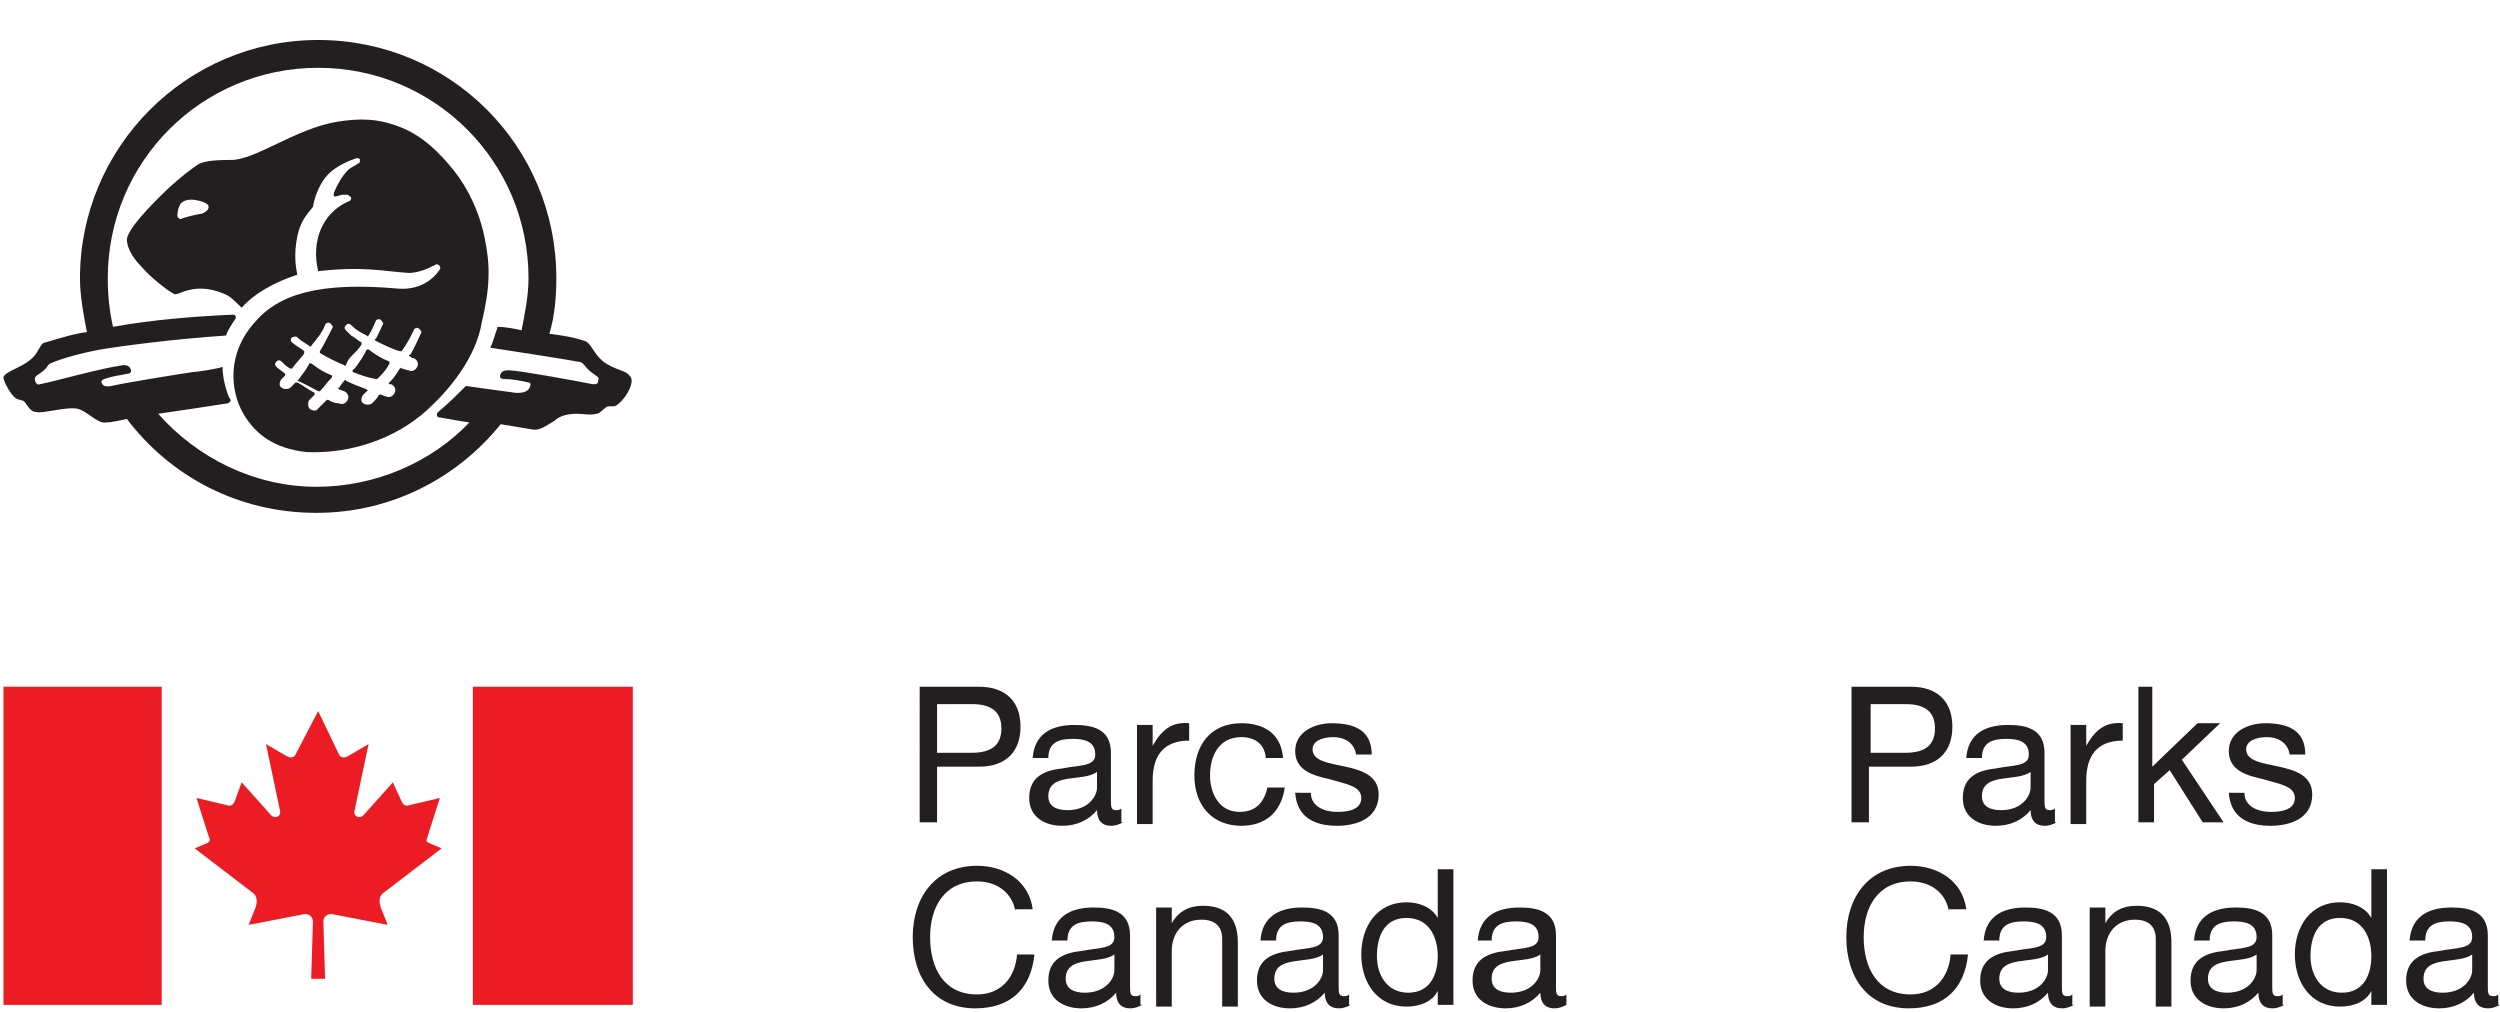 <?xml version="1.0" encoding="utf-8"?>
<!-- Generator: Adobe Illustrator 19.2.1, SVG Export Plug-In . SVG Version: 6.00 Build 0)  -->
<svg version="1.1" id="Layer_1" xmlns="http://www.w3.org/2000/svg" xmlns:xlink="http://www.w3.org/1999/xlink" x="0px" y="0px"
	 viewBox="0 0 143.8 58.2" style="enable-background:new 0 0 143.8 58.2;" xml:space="preserve">
<style type="text/css">
	.st0{fill:#231F20;}
	.st1{fill:#EC1C24;}
</style>
<title>logo-parcs-canada</title>
<g>
	<g>
		<path class="st0" d="M17.1,21.9c0.3,0.1,1,0.5,1.2,0.6c0,0,0.1,0,0.1,0c0.3-0.3,0.4-0.5,0.7-0.8c0,0,0-0.1,0-0.1
			c-0.5-0.2-0.8-0.4-1.2-0.7c0,0-0.1,0-0.1,0c-0.2,0.4-0.4,0.6-0.6,0.9C17.1,21.9,17.1,21.9,17.1,21.9"/>
		<path class="st0" d="M20.3,21.4c0.5,0.2,0.8,0.3,1.3,0.4c0,0,0.1,0,0.1,0c0.3-0.3,0.4-0.4,0.6-0.7c0-0.1,0.1-0.1,0.1-0.2
			c0,0,0-0.1,0-0.1c-0.5-0.2-0.8-0.4-1.2-0.7c0,0-0.1,0-0.1,0c-0.2,0.4-0.4,0.7-0.7,1.1C20.2,21.3,20.3,21.4,20.3,21.4"/>
		<path class="st0" d="M19.8,21.9c0,0,0.1-0.1,0.1,0c0.4,0.2,0.7,0.3,1.2,0.5c0,0,0.1,0.1,0,0.1c-0.1,0.1-0.1,0.1-0.2,0.2
			c-0.1,0.1-0.2,0.4,0,0.5c0.1,0.1,0.4,0.1,0.5,0c0.2-0.2,0.3-0.3,0.4-0.5c0,0,0.1,0,0.1,0c0.1,0,0.2,0.1,0.3,0.1
			c0.2,0.1,0.4,0,0.5-0.2c0.1-0.2,0-0.4-0.2-0.5c0,0-0.1,0-0.1,0c0,0-0.1-0.1,0-0.1c0.3-0.3,0.4-0.5,0.6-0.8c0,0,0.1-0.1,0.1,0
			c0.1,0,0.3,0.1,0.4,0.1c0.2,0.1,0.4,0,0.5-0.2c0.1-0.2,0-0.4-0.2-0.5c-0.1,0-0.1,0-0.2-0.1c-0.1,0-0.1-0.1,0-0.1
			c0.2-0.3,0.5-1,0.6-1.2c0.1-0.1,0-0.2-0.1-0.3c-0.1-0.1-0.3,0-0.3,0.1c-0.2,0.4-0.4,0.8-0.7,1.2c0,0-0.1,0-0.1,0
			c-0.4-0.1-1-0.4-1.4-0.6c0,0-0.1-0.1,0-0.1c0.1-0.1,0.3-0.6,0.4-0.8c0.1-0.1,0-0.2-0.1-0.3c-0.1-0.1-0.3,0-0.3,0.1
			c-0.1,0.2-0.2,0.5-0.4,0.8c0,0-0.1,0.1-0.1,0c-0.4-0.2-0.6-0.3-0.9-0.6c-0.1-0.1-0.2-0.1-0.3,0c-0.1,0.1-0.1,0.2,0,0.3
			c0.1,0.1,0.2,0.2,0.3,0.3c0.2,0.1,0.4,0.3,0.6,0.4c0,0,0,0.1,0,0.1c-0.1,0.2-0.3,0.4-0.5,0.6c-0.2,0.2-0.3,0.3-0.4,0.6
			c0,0-0.1,0.1-0.1,0c-0.3-0.1-1.1-0.5-1.4-0.7c0,0,0-0.1,0-0.1c0.2-0.3,0.6-1.1,0.7-1.3c0.1-0.1,0-0.2-0.1-0.3
			c-0.1-0.1-0.3,0-0.3,0.1c-0.2,0.5-0.5,0.8-0.8,1.2c0,0-0.1,0.1-0.1,0c-0.3-0.2-0.5-0.3-0.7-0.5c-0.1-0.1-0.2,0-0.3,0
			c-0.1,0.1-0.1,0.2,0,0.3c0.1,0.1,0.6,0.4,0.7,0.5c0,0,0,0.1,0,0.1c0,0.1-0.5,0.6-0.7,0.9c0,0-0.1,0-0.1,0
			c-0.2-0.1-0.3-0.2-0.5-0.4c-0.1-0.1-0.2-0.1-0.3,0c-0.1,0.1-0.1,0.2,0,0.3c0.1,0.1,0.4,0.3,0.5,0.4c0,0,0,0.1,0,0.1
			c-0.1,0.1-0.1,0.1-0.2,0.2c-0.1,0.1-0.2,0.4,0,0.5c0.1,0.1,0.4,0.1,0.5,0c0.1-0.1,0.2-0.2,0.3-0.3c0,0,0.1,0,0.1,0
			c0.4,0.2,0.6,0.4,1,0.6c0,0,0,0.1,0,0.1c-0.1,0.1-0.2,0.2-0.3,0.3c-0.1,0.1-0.1,0.4,0,0.5c0.1,0.1,0.4,0.2,0.5,0
			c0.2-0.2,0.3-0.3,0.5-0.5c0,0,0.1,0,0.1,0c0.1,0.1,0.4,0.2,0.6,0.2c0.2,0.1,0.4,0,0.5-0.2c0.1-0.2,0-0.4-0.2-0.5
			c-0.1,0-0.2-0.1-0.3-0.1c0,0-0.1-0.1,0-0.1C19.3,22.6,19.7,22,19.8,21.9 M11.6,12.3c0.2-0.1,0.4-0.2,0.4-0.4
			c0-0.3-0.8-0.4-0.8-0.4s-0.5-0.1-0.8,0.2c-0.2,0.3-0.2,0.7-0.2,0.7c0,0.1,0.1,0.2,0.2,0.2C10.6,12.5,11.4,12.3,11.6,12.3
			 M24.2,23.9c-2.1,1.7-4.7,2.2-6.6,2.1c-1.8-0.2-2.9-1-3.6-2.2c-0.8-1.4-0.9-3.5,0.6-5.2c1.4-1.7,3.8-2.4,8.3-2
			c1.2,0.1,2-0.5,2.4-1.1c0.1-0.2-0.1-0.3-0.2-0.3c-0.2,0.1-0.9,0.5-1.6,0.5c-1.5-0.1-2.6-0.4-5.2-0.1c-0.4-1.7,0.2-3.3,1.7-4
			c0.1,0,0.2-0.1,0.2-0.2c0-0.1-0.1-0.1-0.2-0.2c-0.1,0-0.2,0-0.3,0c-0.1,0-0.3,0.1-0.4,0.1c-0.1,0-0.1,0-0.1-0.1c0-0.1,0-0.1,0-0.1
			c0.2-0.5,0.5-1,0.8-1.3c0.2-0.2,0.5-0.3,0.6-0.4c0.1,0,0.1-0.1,0.1-0.2c0-0.1-0.1-0.1-0.2-0.1c-0.3,0.1-1.1,0.4-1.6,0.9
			c-0.5,0.5-0.8,1.3-0.9,1.9c-0.4,0.5-0.7,0.8-0.9,1.7c-0.2,1-0.1,1.7,0,2.2c-1.2,0.4-2.4,1-3.2,1.9c-0.2-0.2-0.6-0.6-0.8-0.7
			c-0.8-0.4-1.6-0.5-2.3-0.3c-0.4,0.1-0.7,0.3-0.8,0.2c-0.4-0.2-1.4-1-1.9-1.6c-0.5-0.5-0.8-1.1-0.8-1.5c0-0.4,0.6-1.2,1.9-2.5
			c1.1-1.1,2.1-1.8,2.3-1.9c0.5-0.2,1.3-0.2,1.8-0.2c1.4,0,3.7-1.8,6.1-2.2c1.3-0.2,2.3-0.2,3.6,0.3c1.3,0.5,2.3,1.5,3.1,2.5
			c0.8,1,1.5,2.4,1.8,4c0.3,1.5,0.3,2.7-0.2,4.8C27.4,20.4,26,22.4,24.2,23.9z"/>
		<path class="st0" d="M25.2,23.7c0.5-0.4,1.2-1.1,1.6-1.5c0,0,2.1,0.3,2.9,0.4c0.2,0,0.5,0,0.7-0.2c0.2-0.3,0.1-0.4,0-0.4
			c-0.4-0.1-1-0.2-1.4-0.2c-0.2,0-0.3-0.1-0.2-0.3c0.1-0.2,0.3-0.2,0.5-0.2c0.5,0,3.8,0.6,4.8,0.8c0.2,0,0.3,0,0.3-0.2
			c0.1-0.2,0-0.2-0.4-0.5c-0.4-0.3-0.4-0.6-0.8-0.6c-0.4-0.1-5-0.8-5-0.8c0.2-0.4,0.3-0.9,0.4-1.1c0-0.1,0-0.1,0.1-0.1
			c0.3,0,0.9,0.1,1.3,0.2c0.2-1,0.4-2,0.4-3c0-6.7-5.4-12.1-12.1-12.1c-6.7,0-12.1,5.4-12.1,12.1c0,1,0.1,1.9,0.3,2.8
			c2.2-0.4,4.6-0.6,6.9-0.7c0.2,0,0.2,0.2,0.1,0.3c-0.2,0.3-0.4,0.6-0.5,0.9c-3,0.2-6,0.6-7.2,0.8c-1.1,0.2-2.2,0.5-2.9,0.8
			c-0.2,0.1-0.1,0.2-0.5,0.5C2.3,21.5,2,21.6,2,21.8c0,0.1,0.1,0.4,0.3,0.3c1-0.2,3.4-0.9,4.8-1.1c0.1,0,0.3,0,0.4,0.2
			c0.1,0.2,0,0.3-0.2,0.3c-0.4,0.1-0.7,0.1-1.3,0.3c0,0-0.3,0.1-0.1,0.3c0.1,0.2,0.5,0.1,0.5,0.1c0.9-0.2,4-0.7,4.7-0.8
			c0.2,0,1.5-0.2,1.7-0.3c0,0.6,0.2,1.4,0.4,1.8c0.1,0.1,0.1,0.2-0.1,0.3c-0.6,0.1-3.3,0.5-4,0.6c2.2,2.5,5.5,4.2,9.1,4.2
			c3.4,0,6.6-1.4,8.8-3.7c-0.7-0.1-1.7-0.3-1.8-0.3C25.1,23.9,25.1,23.8,25.2,23.7 M36.2,21.6c0.4,0.3-0.2,1.3-0.6,1.6
			c-0.3,0.3-0.4,0.1-0.7,0.2c-0.3,0.2-0.4,0.4-0.6,0.4c-0.3,0.1-0.8,0-1.1,0c-0.5,0-1,0.1-1.3,0.4c-0.5,0.3-0.9,0.6-1.3,0.5
			c-0.6-0.1-1.2-0.2-1.8-0.3c-2.5,3.1-6.3,5.1-10.6,5.1c-4.5,0-8.4-2.1-10.9-5.4c-0.5,0.1-0.9,0.2-1.2,0.2c-0.5,0.1-1.1-0.7-1.7-0.8
			c-0.6-0.1-2,0.3-2.3,0.2c-0.3,0-0.4-0.2-0.7-0.6C1.3,23,1,23,0.9,22.9c-0.2-0.1-0.7-0.9-0.7-1.2c0.1-0.4,1.4-0.6,1.9-1.4
			c0.2-0.3,0.3-0.6,0.5-0.6c0.7-0.2,1.6-0.5,2.4-0.6c-0.2-1-0.4-2.1-0.4-3.1c0-7.5,6.1-13.7,13.7-13.7c7.6,0,13.7,6.1,13.7,13.7
			c0,1.1-0.1,2.2-0.4,3.2c0.8,0.1,1.4,0.2,2,0.4c0.4,0.1,0.5,0.7,1.1,1.2C35.4,21.3,36,21.3,36.2,21.6"/>
	</g>
</g>
<g>
	<g>
		<g>
			<g>
				<polygon class="st1" points="9.3,57.8 9.3,39.5 0.2,39.5 0.2,57.8 9.3,57.8 				"/>
				<polygon class="st1" points="36.4,57.8 36.4,39.5 27.2,39.5 27.2,57.8 36.4,57.8 				"/>
				<path class="st1" d="M18.7,56.3c0,0-0.1-3.1-0.1-3.3c0-0.3,0.3-0.5,0.6-0.4l3.1,0.6l-0.4-1c-0.1-0.3-0.1-0.6,0.1-0.8l3.4-2.6
					l-0.7-0.3c-0.2-0.1-0.2-0.1-0.1-0.4l0.7-2.2l-1.7,0.4c-0.3,0.1-0.4,0-0.5-0.2L22.6,45l-1.7,1.9c-0.2,0.2-0.6,0.1-0.5-0.3
					c0,0,0.8-3.8,0.8-3.8L20,43.5c-0.2,0.1-0.4,0.1-0.5-0.1l-1.2-2.5L17,43.4c-0.1,0.2-0.3,0.2-0.5,0.1l-1.2-0.7
					c0,0,0.8,3.8,0.8,3.8c0.1,0.4-0.3,0.5-0.5,0.3L13.9,45l-0.4,1.1c-0.1,0.2-0.2,0.3-0.5,0.2l-1.7-0.4l0.7,2.2
					c0.1,0.2,0.1,0.3-0.1,0.4l-0.7,0.3l3.4,2.6c0.2,0.2,0.2,0.5,0.1,0.8l-0.4,1l3.1-0.6c0.3-0.1,0.6,0.1,0.6,0.4
					c0,0.1-0.1,3.3-0.1,3.3H18.7L18.7,56.3z"/>
			</g>
			<g>
				<path class="st0" d="M106.5,39.5h3.4c1.6,0,2.4,0.9,2.4,2.3c0,1.4-0.8,2.3-2.4,2.3h-2.4v3.2h-1V39.5z M107.6,43.3h2
					c1.2,0,1.7-0.5,1.7-1.4c0-0.9-0.5-1.4-1.7-1.4h-2V43.3z"/>
				<path class="st0" d="M118.3,47.3c-0.2,0.1-0.4,0.2-0.7,0.2c-0.5,0-0.8-0.3-0.8-0.9c-0.5,0.6-1.2,0.9-2,0.9c-1,0-1.9-0.5-1.9-1.6
					c0-1.3,1-1.6,1.9-1.7c1-0.2,1.9-0.1,1.9-0.8c0-0.8-0.7-0.9-1.3-0.9c-0.8,0-1.4,0.2-1.4,1.1h-0.9c0.1-1.4,1.1-1.9,2.4-1.9
					c1,0,2.1,0.2,2.1,1.6V46c0,0.4,0,0.6,0.3,0.6c0.1,0,0.2,0,0.3-0.1V47.3z M116.8,44.4c-0.4,0.3-1.1,0.3-1.7,0.4
					c-0.6,0.1-1.1,0.3-1.1,1c0,0.6,0.5,0.8,1.1,0.8c1.2,0,1.7-0.8,1.7-1.3V44.4z"/>
				<path class="st0" d="M119.1,41.7h0.9v1.2h0c0.5-0.9,1.1-1.4,2.1-1.3v1c-1.5,0-2.1,0.9-2.1,2.3v2.5h-0.9V41.7z"/>
				<path class="st0" d="M122.9,39.5h0.9v4.6l2.6-2.5h1.3l-2.2,2.1l2.4,3.6h-1.2l-1.9-3l-0.9,0.8v2.2h-0.9V39.5z"/>
				<path class="st0" d="M129.1,45.6c0,0.8,0.8,1.1,1.5,1.1c0.6,0,1.4-0.1,1.4-0.8c0-0.7-0.9-0.8-1.9-1.1c-0.9-0.2-1.9-0.5-1.9-1.6
					c0-1.1,1.1-1.6,2.1-1.6c1.3,0,2.3,0.4,2.3,1.8h-0.9c-0.1-0.7-0.7-1-1.3-1c-0.6,0-1.2,0.2-1.2,0.7c0,0.7,1,0.8,1.9,1
					c0.9,0.2,1.9,0.5,1.9,1.6c0,1.4-1.3,1.8-2.4,1.8c-1.3,0-2.3-0.5-2.4-1.9H129.1z"/>
				<path class="st0" d="M112.1,52.4c-0.2-1.1-1.1-1.7-2.2-1.7c-1.9,0-2.7,1.5-2.7,3.2c0,1.8,0.8,3.3,2.7,3.3c1.4,0,2.2-1,2.3-2.3h1
					c-0.2,2-1.4,3.1-3.4,3.1c-2.4,0-3.6-1.8-3.6-4.1c0-2.3,1.3-4.1,3.7-4.1c1.6,0,3,0.9,3.2,2.5H112.1z"/>
				<path class="st0" d="M119.3,57.8c-0.2,0.1-0.4,0.2-0.7,0.2c-0.5,0-0.8-0.3-0.8-0.9c-0.5,0.6-1.2,0.9-2,0.9c-1,0-1.9-0.5-1.9-1.6
					c0-1.3,1-1.6,1.9-1.7c1-0.2,1.9-0.1,1.9-0.8c0-0.8-0.7-0.9-1.3-0.9c-0.8,0-1.4,0.2-1.4,1.1h-0.9c0.1-1.4,1.1-1.9,2.4-1.9
					c1,0,2.1,0.2,2.1,1.6v2.9c0,0.4,0,0.6,0.3,0.6c0.1,0,0.2,0,0.3-0.1V57.8z M117.8,54.9c-0.4,0.3-1.1,0.3-1.7,0.4
					c-0.6,0.1-1.1,0.3-1.1,1c0,0.6,0.5,0.8,1.1,0.8c1.2,0,1.7-0.8,1.7-1.3V54.9z"/>
				<path class="st0" d="M120.2,52.2h0.9v0.9h0c0.4-0.7,1-1,1.8-1c1.5,0,2,0.9,2,2.1v3.7H124V54c0-0.7-0.4-1.1-1.2-1.1
					c-1.1,0-1.7,0.8-1.7,1.8v3.2h-0.9V52.2z"/>
				<path class="st0" d="M131.4,57.8c-0.2,0.1-0.4,0.2-0.7,0.2c-0.5,0-0.8-0.3-0.8-0.9c-0.5,0.6-1.2,0.9-2,0.9c-1,0-1.9-0.5-1.9-1.6
					c0-1.3,1-1.6,1.9-1.7c1-0.2,1.9-0.1,1.9-0.8c0-0.8-0.7-0.9-1.3-0.9c-0.8,0-1.4,0.2-1.4,1.1h-0.9c0.1-1.4,1.1-1.9,2.4-1.9
					c1,0,2.1,0.2,2.1,1.6v2.9c0,0.4,0,0.6,0.3,0.6c0.1,0,0.2,0,0.3-0.1V57.8z M129.8,54.9c-0.4,0.3-1.1,0.3-1.7,0.4
					c-0.6,0.1-1.1,0.3-1.1,1c0,0.6,0.5,0.8,1.1,0.8c1.2,0,1.7-0.8,1.7-1.3V54.9z"/>
				<path class="st0" d="M137.3,57.8h-0.9v-0.8h0c-0.3,0.6-1,0.9-1.8,0.9c-1.7,0-2.6-1.4-2.6-3c0-1.6,0.9-3,2.6-3
					c0.6,0,1.4,0.2,1.8,0.9h0V50h0.9V57.8z M134.7,57.1c1.3,0,1.7-1.1,1.7-2.1c0-1.1-0.5-2.2-1.8-2.2c-1.3,0-1.7,1.1-1.7,2.2
					C132.9,56.1,133.5,57.1,134.7,57.1z"/>
				<path class="st0" d="M143.8,57.8c-0.2,0.1-0.4,0.2-0.7,0.2c-0.5,0-0.8-0.3-0.8-0.9c-0.5,0.6-1.2,0.9-2,0.9c-1,0-1.9-0.5-1.9-1.6
					c0-1.3,1-1.6,1.9-1.7c1-0.2,1.9-0.1,1.9-0.8c0-0.8-0.7-0.9-1.3-0.9c-0.8,0-1.4,0.2-1.4,1.1h-0.9c0.1-1.4,1.1-1.9,2.4-1.9
					c1,0,2.1,0.2,2.1,1.6v2.9c0,0.4,0,0.6,0.3,0.6c0.1,0,0.2,0,0.3-0.1V57.8z M142.2,54.9c-0.4,0.3-1.1,0.3-1.7,0.4
					c-0.6,0.1-1.1,0.3-1.1,1c0,0.6,0.5,0.8,1.1,0.8c1.2,0,1.7-0.8,1.7-1.3V54.9z"/>
			</g>
			<g>
				<path class="st0" d="M52.9,39.5h3.4c1.6,0,2.4,0.9,2.4,2.3c0,1.4-0.8,2.3-2.4,2.3h-2.4v3.2h-1V39.5z M53.9,43.3h2
					c1.2,0,1.7-0.5,1.7-1.4c0-0.9-0.5-1.4-1.7-1.4h-2V43.3z"/>
				<path class="st0" d="M64.6,47.3c-0.2,0.1-0.4,0.2-0.7,0.2c-0.5,0-0.8-0.3-0.8-0.9c-0.5,0.6-1.2,0.9-2,0.9c-1,0-1.9-0.5-1.9-1.6
					c0-1.3,1-1.6,1.9-1.7c1-0.2,1.9-0.1,1.9-0.8c0-0.8-0.7-0.9-1.3-0.9c-0.8,0-1.4,0.2-1.4,1.1h-0.9c0.1-1.4,1.1-1.9,2.4-1.9
					c1,0,2.1,0.2,2.1,1.6V46c0,0.4,0,0.6,0.3,0.6c0.1,0,0.2,0,0.3-0.1V47.3z M63.1,44.4c-0.4,0.3-1.1,0.3-1.7,0.4
					c-0.6,0.1-1.1,0.3-1.1,1c0,0.6,0.5,0.8,1.1,0.8c1.2,0,1.7-0.8,1.7-1.3V44.4z"/>
				<path class="st0" d="M65.4,41.7h0.9v1.2h0c0.5-0.9,1.1-1.4,2.1-1.3v1c-1.5,0-2.1,0.9-2.1,2.3v2.5h-0.9V41.7z"/>
				<path class="st0" d="M72.8,43.5c-0.1-0.7-0.6-1.1-1.4-1.1c-1.3,0-1.8,1.1-1.8,2.2c0,1,0.5,2.1,1.7,2.1c0.9,0,1.4-0.5,1.6-1.4h1
					c-0.2,1.4-1.1,2.2-2.5,2.2c-1.7,0-2.7-1.2-2.7-2.9c0-1.7,0.9-3,2.7-3c1.3,0,2.3,0.6,2.4,2H72.8z"/>
				<path class="st0" d="M75.4,45.6c0,0.8,0.8,1.1,1.5,1.1c0.6,0,1.4-0.1,1.4-0.8c0-0.7-0.9-0.8-1.9-1.1c-0.9-0.2-1.9-0.5-1.9-1.6
					c0-1.1,1.1-1.6,2.1-1.6c1.3,0,2.3,0.4,2.3,1.8h-0.9c-0.1-0.7-0.7-1-1.3-1c-0.6,0-1.2,0.2-1.2,0.7c0,0.7,1,0.8,1.9,1
					c0.9,0.2,1.9,0.5,1.9,1.6c0,1.4-1.3,1.8-2.4,1.8c-1.3,0-2.3-0.5-2.4-1.9H75.4z"/>
				<path class="st0" d="M58.4,52.4c-0.2-1.1-1.1-1.7-2.2-1.7c-1.9,0-2.7,1.5-2.7,3.2c0,1.8,0.8,3.3,2.7,3.3c1.4,0,2.2-1,2.3-2.3h1
					c-0.2,2-1.4,3.1-3.4,3.1c-2.4,0-3.6-1.8-3.6-4.1c0-2.3,1.3-4.1,3.7-4.1c1.6,0,3,0.9,3.2,2.5H58.4z"/>
				<path class="st0" d="M65.7,57.8C65.5,57.9,65.3,58,65,58c-0.5,0-0.8-0.3-0.8-0.9c-0.5,0.6-1.2,0.9-2,0.9c-1,0-1.9-0.5-1.9-1.6
					c0-1.3,1-1.6,1.9-1.7c1-0.2,1.9-0.1,1.9-0.8c0-0.8-0.7-0.9-1.3-0.9c-0.8,0-1.4,0.2-1.4,1.1h-0.9c0.1-1.4,1.1-1.9,2.4-1.9
					c1,0,2.1,0.2,2.1,1.6v2.9c0,0.4,0,0.6,0.3,0.6c0.1,0,0.2,0,0.3-0.1V57.8z M64.1,54.9c-0.4,0.3-1.1,0.3-1.7,0.4
					c-0.6,0.1-1.1,0.3-1.1,1c0,0.6,0.5,0.8,1.1,0.8c1.2,0,1.7-0.8,1.7-1.3V54.9z"/>
				<path class="st0" d="M66.5,52.2h0.9v0.9h0c0.4-0.7,1-1,1.8-1c1.5,0,2,0.9,2,2.1v3.7h-0.9V54c0-0.7-0.4-1.1-1.2-1.1
					c-1.1,0-1.7,0.8-1.7,1.8v3.2h-0.9V52.2z"/>
				<path class="st0" d="M77.7,57.8C77.5,57.9,77.3,58,77,58c-0.5,0-0.8-0.3-0.8-0.9c-0.5,0.6-1.2,0.9-2,0.9c-1,0-1.9-0.5-1.9-1.6
					c0-1.3,1-1.6,1.9-1.7c1-0.2,1.9-0.1,1.9-0.8c0-0.8-0.7-0.9-1.3-0.9c-0.8,0-1.4,0.2-1.4,1.1h-0.9c0.1-1.4,1.1-1.9,2.4-1.9
					c1,0,2.1,0.2,2.1,1.6v2.9c0,0.4,0,0.6,0.3,0.6c0.1,0,0.2,0,0.3-0.1V57.8z M76.1,54.9c-0.4,0.3-1.1,0.3-1.7,0.4
					c-0.6,0.1-1.1,0.3-1.1,1c0,0.6,0.5,0.8,1.1,0.8c1.2,0,1.7-0.8,1.7-1.3V54.9z"/>
				<path class="st0" d="M83.6,57.8h-0.9v-0.8h0c-0.3,0.6-1,0.9-1.8,0.9c-1.7,0-2.6-1.4-2.6-3c0-1.6,0.9-3,2.6-3
					c0.6,0,1.4,0.2,1.8,0.9h0V50h0.9V57.8z M81,57.1c1.3,0,1.7-1.1,1.7-2.1c0-1.1-0.5-2.2-1.8-2.2c-1.3,0-1.7,1.1-1.7,2.2
					C79.2,56.1,79.8,57.1,81,57.1z"/>
				<path class="st0" d="M90.1,57.8c-0.2,0.1-0.4,0.2-0.7,0.2c-0.5,0-0.8-0.3-0.8-0.9c-0.5,0.6-1.2,0.9-2,0.9c-1,0-1.9-0.5-1.9-1.6
					c0-1.3,1-1.6,1.9-1.7c1-0.2,1.9-0.1,1.9-0.8c0-0.8-0.7-0.9-1.3-0.9c-0.8,0-1.4,0.2-1.4,1.1H85c0.1-1.4,1.1-1.9,2.4-1.9
					c1,0,2.1,0.2,2.1,1.6v2.9c0,0.4,0,0.6,0.3,0.6c0.1,0,0.2,0,0.3-0.1V57.8z M88.6,54.9c-0.4,0.3-1.1,0.3-1.7,0.4
					c-0.6,0.1-1.1,0.3-1.1,1c0,0.6,0.5,0.8,1.1,0.8c1.2,0,1.7-0.8,1.7-1.3V54.9z"/>
			</g>
		</g>
	</g>
</g>
</svg>
